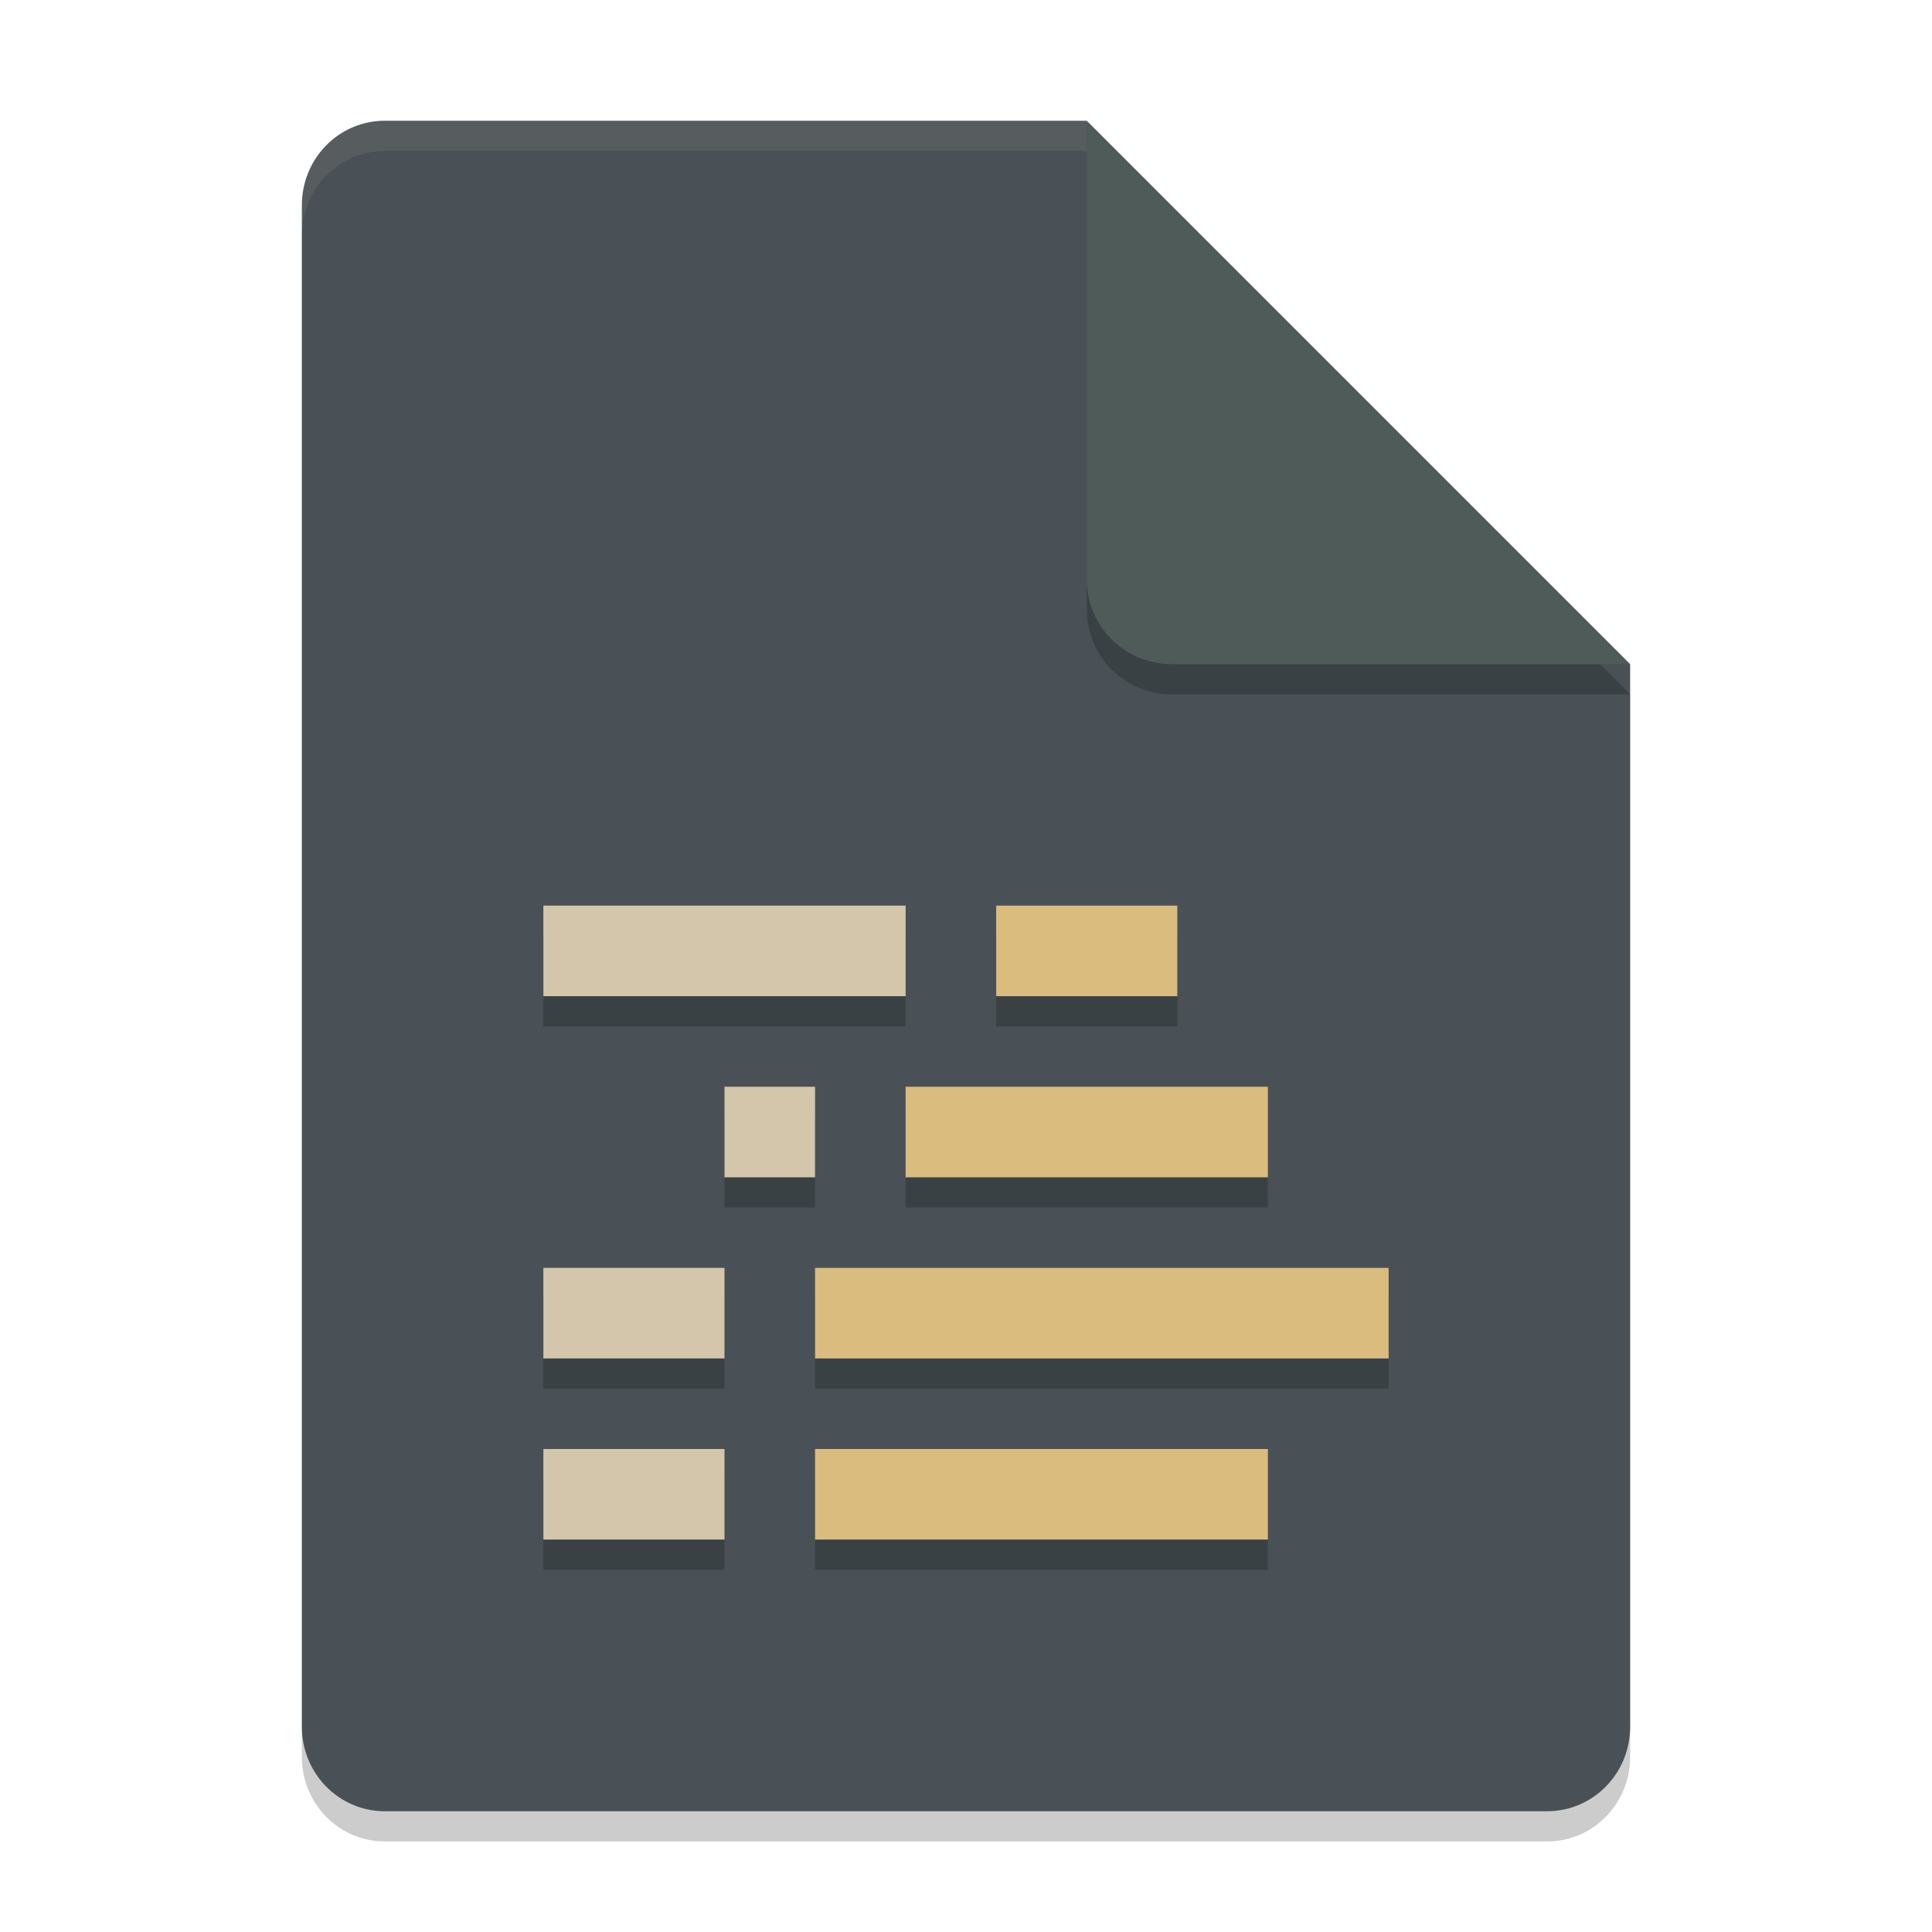 <svg xmlns="http://www.w3.org/2000/svg" width="64" height="64" version="1.1">
 <path style="opacity:0.2" d="m12.75 5c-1.524 0-2.75 1.249-2.75 2.8v50.4c0 1.55 1.226 2.8 2.75 2.8h38.5c1.522 0 2.75-1.25 2.75-2.8v-35.2l-14-4-4-14z"/>
 <path style="fill:#495156" d="m12.75 4c-1.524 0-2.75 1.249-2.75 2.8v50.4c0 1.55 1.226 2.8 2.75 2.8h38.5c1.522 0 2.75-1.25 2.75-2.8v-35.2l-14-4-4-14z"/>
 <path style="fill:#d3c6aa;opacity:0.1" d="M 12.75,4 C 11.226,4 10,5.25 10,6.801 v 1 C 10,6.25 11.226,5 12.75,5 H 36 V 4 Z"/>
 <path style="opacity:0.2" d="m54 23-18-18v15.188c0 1.559 1.256 2.812 2.812 2.812z"/>
 <path style="fill:#4f5b58" d="m54 22-18-18v15.188c0 1.559 1.256 2.812 2.812 2.812z"/>
 <path style="opacity:0.2" d="m18 31v3h12v-3zm15 0v3h6v-3zm-9 6v3h3v-3zm6 0v3h12v-3zm-12 6v3h6v-3zm9 0v3h19v-3zm-9 6v3h6v-3zm9 0v3h15v-3z"/>
 <path style="fill:#d3c6aa" d="M 18 30 L 18 33 L 30 33 L 30 30 L 18 30 z M 24 36 L 24 39 L 27 39 L 27 36 L 24 36 z M 18 42 L 18 45 L 24 45 L 24 42 L 18 42 z M 18 48 L 18 51 L 24 51 L 24 48 L 18 48 z"/>
 <path style="fill:#dbbc7f" d="M 33 30 L 33 33 L 39 33 L 39 30 L 33 30 z M 30 36 L 30 39 L 42 39 L 42 36 L 30 36 z M 27 42 L 27 45 L 46 45 L 46 42 L 27 42 z M 27 48 L 27 51 L 42 51 L 42 48 L 27 48 z"/>
</svg>

